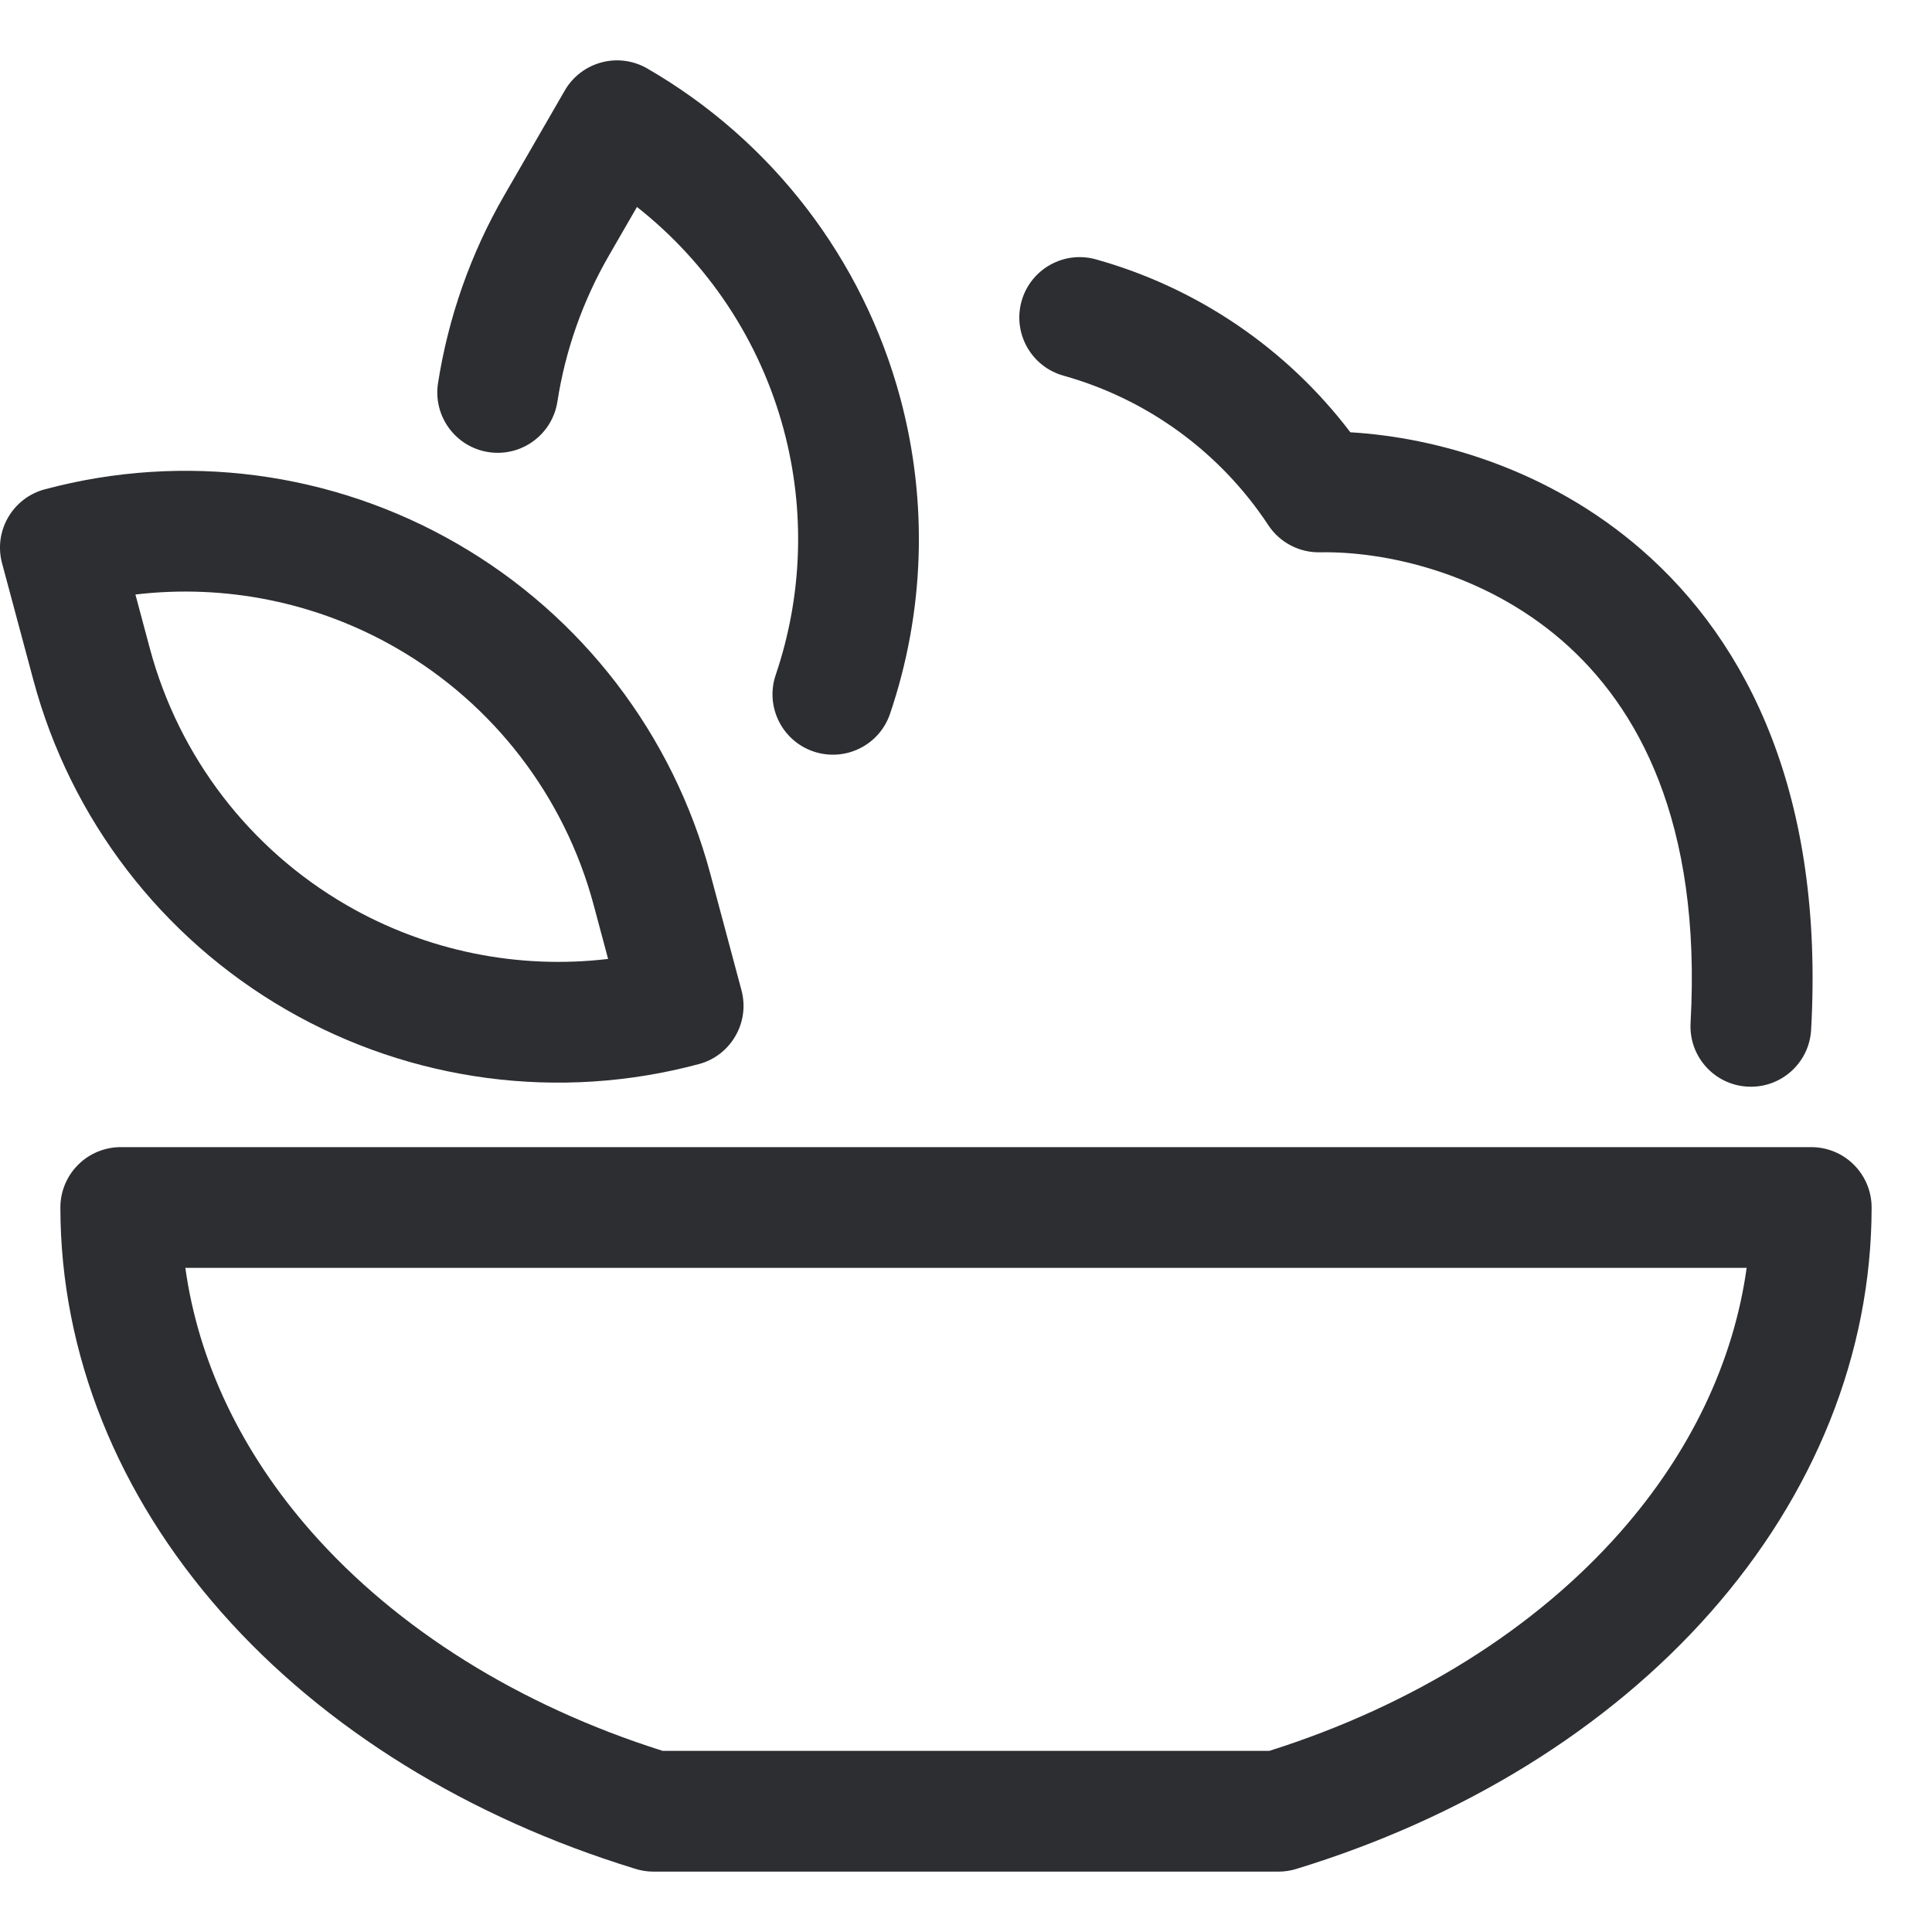 <svg width="32" height="32" viewBox="0 0 32 32" fill="none" xmlns="http://www.w3.org/2000/svg">
    <path fill-rule="evenodd" clip-rule="evenodd" d="M1.293 19.293C1.48 19.105 1.735 19 2 19H30C30.265 19 30.52 19.105 30.707 19.293C30.895 19.481 31 19.735 31 20.001C30.998 22.425 30.05 24.759 28.333 26.704C26.621 28.644 24.222 30.114 21.469 30.956C21.374 30.985 21.275 31 21.176 31H10.824C10.714 31 10.608 30.982 10.508 30.949C7.765 30.105 5.374 28.639 3.667 26.704C1.95 24.759 1.002 22.425 1 20.001C1 19.735 1.105 19.481 1.293 19.293ZM10.976 29H21.024C23.414 28.244 25.427 26.974 26.834 25.38C28.01 24.047 28.716 22.542 28.93 21H3.07C3.284 22.542 3.99 24.047 5.166 25.38C6.573 26.974 8.586 28.244 10.976 29Z" fill="#2D2E32" />
    <path fill-rule="evenodd" clip-rule="evenodd" d="M0.134 8.571C0.266 8.341 0.485 8.173 0.741 8.105C3.047 7.487 5.503 7.81 7.57 9.004C9.638 10.197 11.146 12.163 11.764 14.469L12.281 16.401C12.35 16.657 12.314 16.93 12.181 17.159C12.049 17.389 11.831 17.557 11.574 17.625C9.269 18.243 6.812 17.92 4.745 16.726C2.678 15.533 1.169 13.567 0.552 11.261L0.034 9.329C-0.035 9.073 0.001 8.8 0.134 8.571ZM2.243 9.847L2.483 10.744C2.964 12.537 4.137 14.066 5.745 14.994C7.061 15.754 8.581 16.06 10.072 15.883L9.832 14.986C9.351 13.193 8.178 11.664 6.57 10.736C5.254 9.976 3.735 9.67 2.243 9.847Z" fill="#2D2E32" />
    <path fill-rule="evenodd" clip-rule="evenodd" d="M9.961 1.034C10.217 0.965 10.49 1.001 10.72 1.134C12.787 2.328 14.295 4.293 14.913 6.599C15.377 8.331 15.31 10.148 14.742 11.822C14.565 12.345 13.997 12.624 13.474 12.447C12.951 12.269 12.671 11.702 12.848 11.179C13.29 9.877 13.342 8.464 12.981 7.117C12.588 5.648 11.73 4.357 10.55 3.428L10.086 4.232C9.65 4.987 9.363 5.809 9.232 6.654C9.146 7.2 8.635 7.573 8.089 7.488C7.544 7.403 7.17 6.892 7.255 6.346C7.425 5.26 7.793 4.203 8.354 3.232L9.354 1.5C9.486 1.27 9.705 1.103 9.961 1.034Z" fill="#2D2E32" />
    <path fill-rule="evenodd" clip-rule="evenodd" d="M16.92 4.989C17.069 4.457 17.621 4.147 18.152 4.296C19.836 4.767 21.314 5.775 22.366 7.16C23.791 7.244 25.644 7.765 27.183 9.1C28.971 10.652 30.213 13.195 29.998 17.055C29.968 17.607 29.496 18.029 28.944 17.998C28.393 17.968 27.971 17.496 28.001 16.945C28.187 13.605 27.125 11.698 25.873 10.611C24.576 9.486 22.943 9.127 21.861 9.148C21.518 9.154 21.196 8.985 21.007 8.698C20.211 7.491 19.006 6.611 17.614 6.222C17.082 6.073 16.771 5.521 16.92 4.989Z" fill="#2D2E32" />
</svg>
    